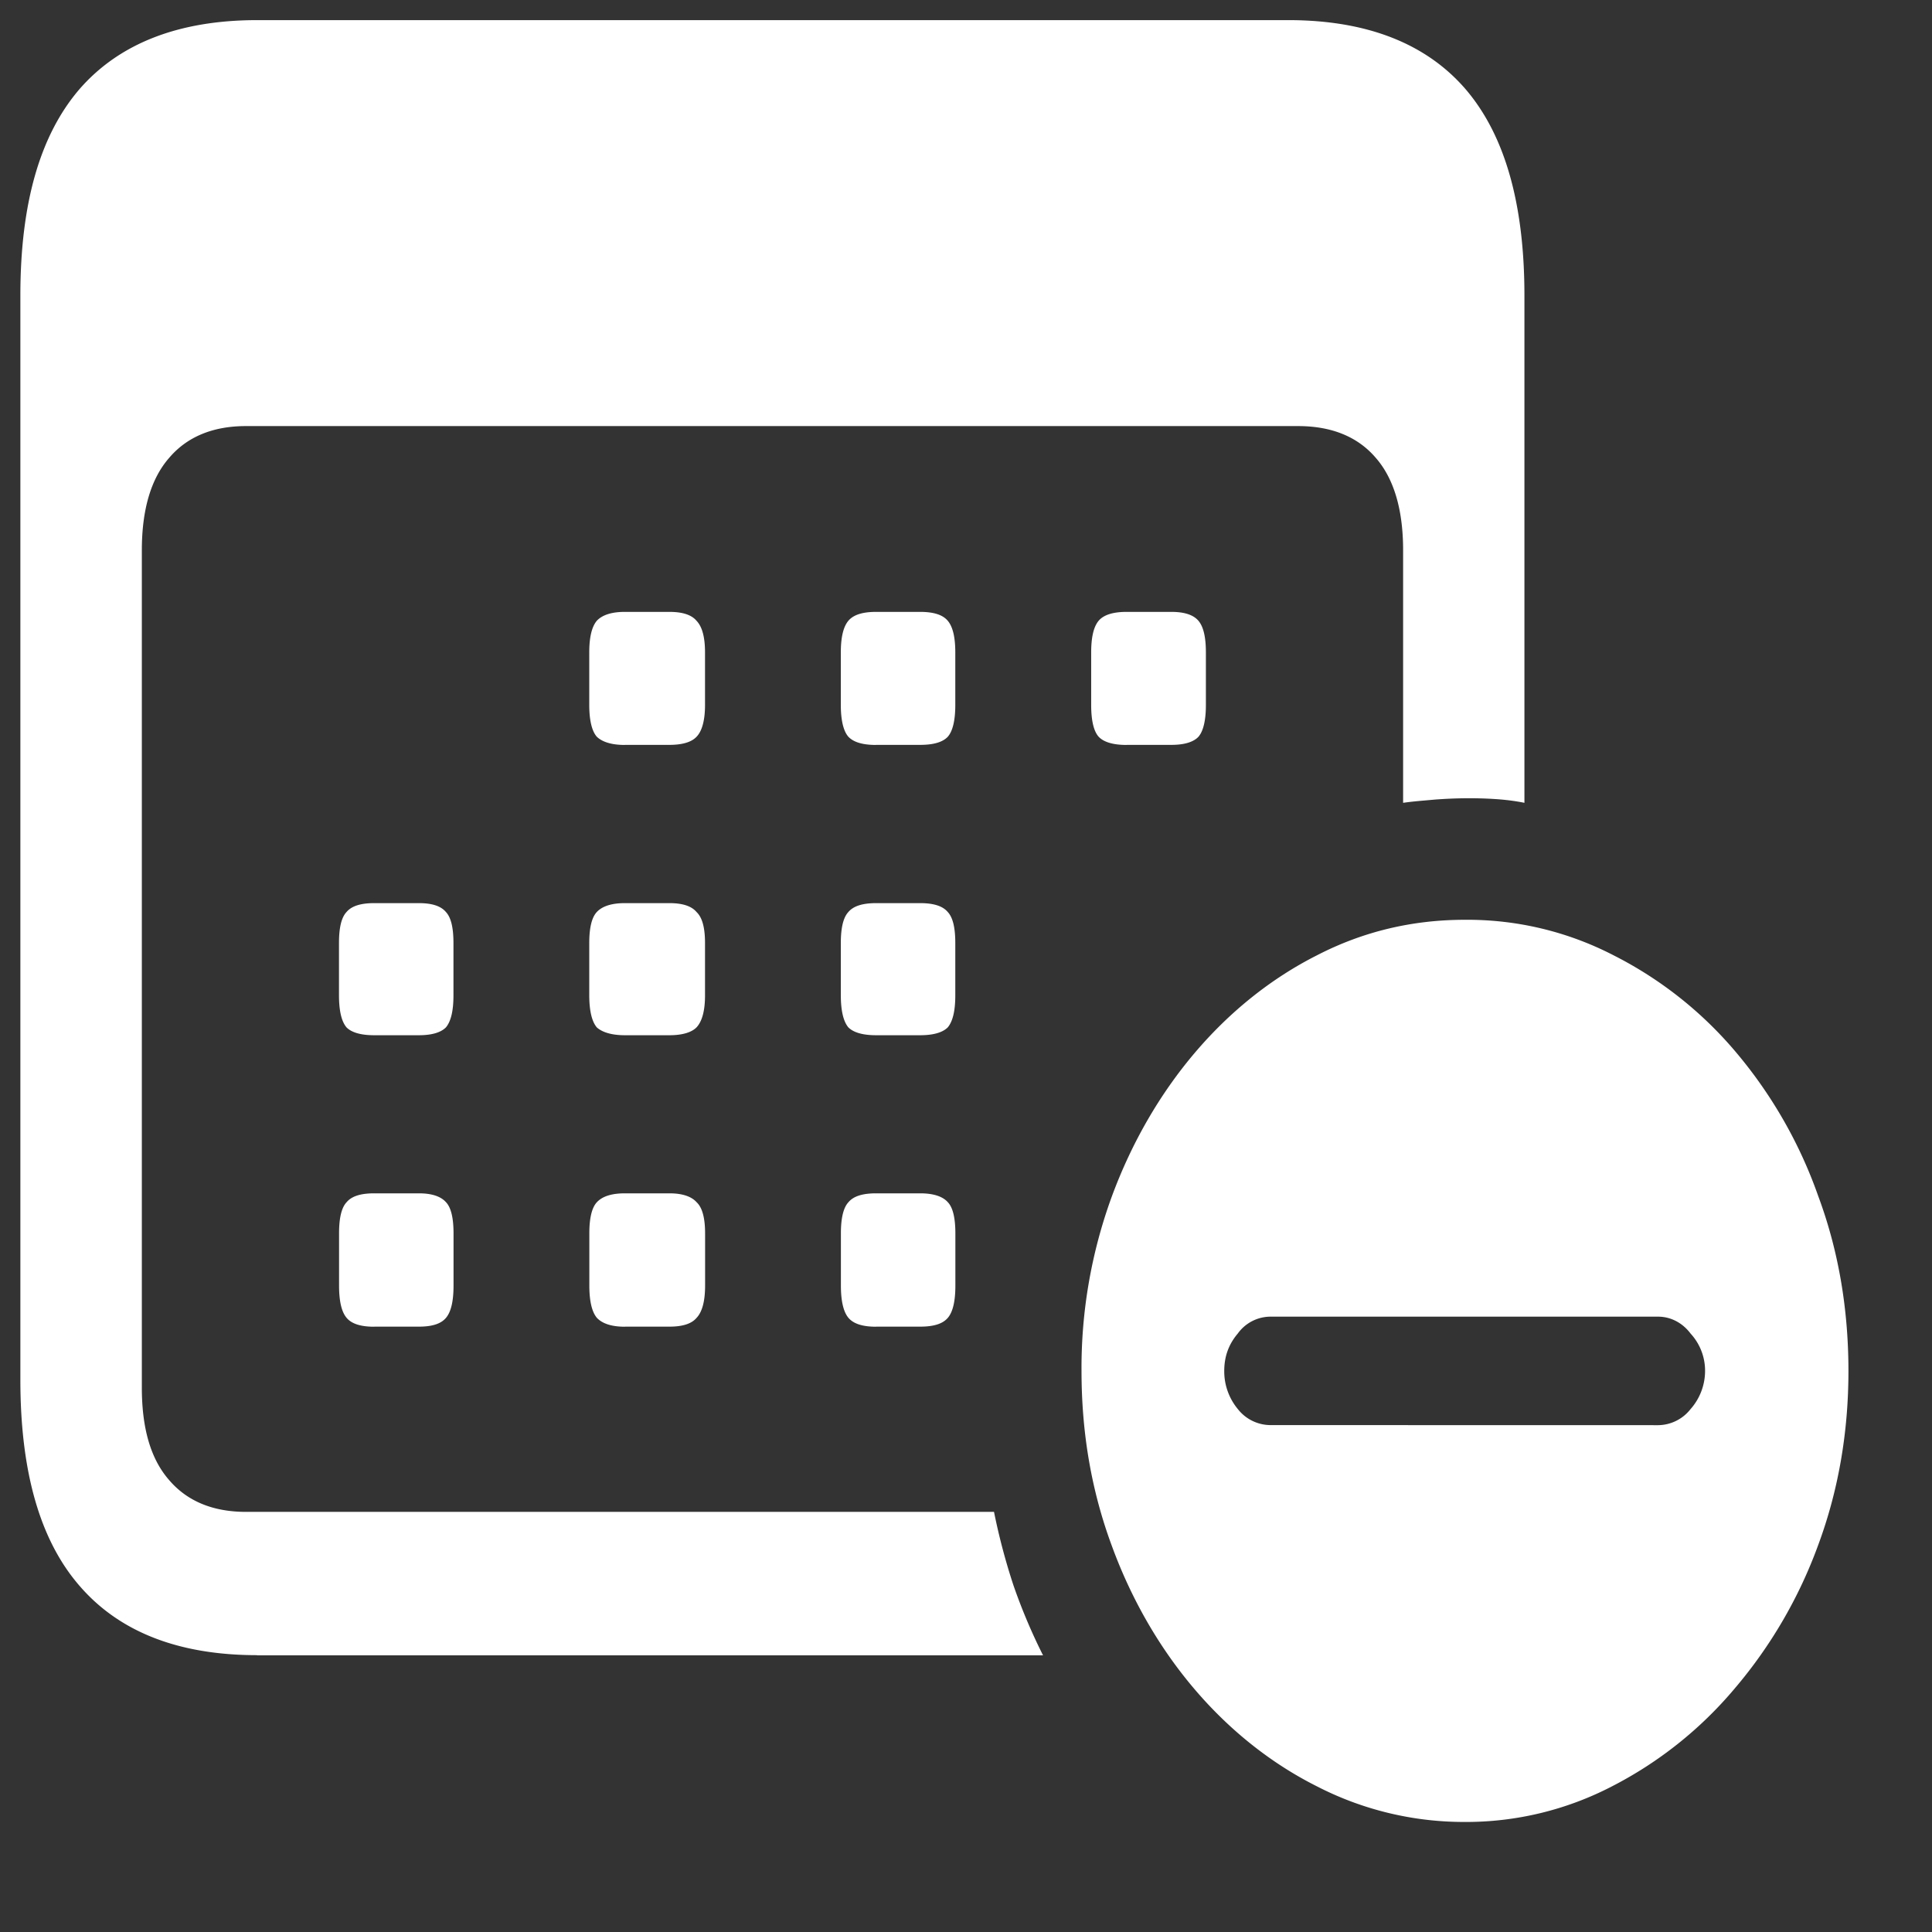 <svg xmlns="http://www.w3.org/2000/svg" width="24" height="24"><rect width="100%" height="100%" fill="#333333" stroke="none"/><path style="stroke:none;fill-rule:nonzero;fill:#fff;fill-opacity:1" d="M3.195 20.563h9.762a7.128 7.128 0 0 1-.367-.868 7.853 7.853 0 0 1-.242-.914H3.055c-.41 0-.73-.133-.953-.394-.227-.258-.34-.637-.34-1.149V6.836c0-.504.113-.89.34-1.149.222-.261.543-.394.953-.394h13.07c.418 0 .742.133.965.394.226.258.34.645.34 1.149v3.137c.136-.02.265-.028.39-.04.25-.019.5-.023.75-.007.125.008.25.023.367.047V3.672c0-1.14-.242-1.992-.73-2.563C17.719.543 16.984.25 16.004.25H3.195c-.98 0-1.718.293-2.21.86C.495 1.683.253 2.53.253 3.671V17.14c0 1.14.242 1.988.73 2.554.493.575 1.23.867 2.211.867Zm4.567-11.31h.554c.16 0 .274-.034.336-.1.07-.071.106-.208.106-.395v-.653c0-.19-.035-.32-.106-.394-.062-.074-.175-.11-.336-.11h-.554c-.16 0-.278.036-.348.11-.062.074-.094.203-.094.394v.653c0 .187.032.324.094.394.07.067.188.102.348.102Zm3.12 0h.548c.168 0 .28-.034.343-.1.063-.071.094-.208.094-.395v-.653c0-.19-.031-.32-.094-.394-.062-.074-.175-.11-.343-.11h-.547c-.168 0-.281.036-.344.11-.062.074-.094.203-.094.394v.653c0 .187.032.324.094.394.063.067.176.102.344.102Zm3.114 0h.555c.16 0 .273-.034.336-.1.062-.071.093-.208.093-.395v-.653c0-.19-.03-.32-.093-.394-.063-.074-.176-.11-.336-.11h-.555c-.168 0-.285.036-.348.11-.062.074-.093.203-.093.394v.653c0 .187.03.324.093.394.063.067.18.102.348.102ZM4.648 12.86h.555c.164 0 .274-.035.336-.097.063-.075.094-.207.094-.399v-.648c0-.195-.031-.32-.094-.387-.062-.074-.172-.11-.336-.11h-.555c-.168 0-.28.036-.343.11-.063.067-.094.192-.094.387v.644c0 .196.031.329.094.403.062.062.175.097.343.097Zm3.114 0h.554c.16 0 .274-.035.336-.097.07-.075.106-.207.106-.399v-.648c0-.195-.035-.32-.106-.387-.062-.074-.175-.11-.336-.11h-.554c-.16 0-.278.036-.348.11-.062.067-.094.192-.094.387v.644c0 .196.032.329.094.403.07.062.188.097.348.097Zm3.12 0h.548c.168 0 .28-.035.343-.097.063-.075.094-.207.094-.399v-.648c0-.195-.031-.32-.094-.387-.062-.074-.175-.11-.343-.11h-.547c-.168 0-.281.036-.344.11-.062.067-.094.192-.094.387v.644c0 .196.032.329.094.403.063.062.176.097.344.097ZM4.649 16.48h.555c.164 0 .274-.035.336-.109.063-.074.094-.207.094-.402v-.645c0-.195-.031-.324-.094-.39-.062-.07-.172-.11-.336-.11h-.555c-.168 0-.28.035-.343.11-.063.066-.094.195-.094.386v.649c0 .195.031.328.094.402.062.074.175.11.343.11Zm3.114 0h.554c.16 0 .274-.035.336-.109.07-.074.106-.207.106-.402v-.645c0-.195-.035-.324-.106-.39-.062-.07-.175-.11-.336-.11h-.554c-.16 0-.278.035-.348.11-.062.066-.094.195-.094.386v.649c0 .195.032.328.094.402.07.074.188.11.348.11Zm3.12 0h.548c.168 0 .28-.035.343-.109s.094-.207.094-.402v-.645c0-.195-.031-.324-.094-.39-.062-.07-.175-.11-.343-.11h-.547c-.168 0-.281.035-.344.11-.062.066-.094.195-.094.386v.649c0 .195.032.328.094.402.063.074.176.11.344.11Zm7.313 6.153a3.931 3.931 0 0 0 1.828-.442 4.934 4.934 0 0 0 1.52-1.21 5.823 5.823 0 0 0 1.043-1.79c.25-.675.375-1.398.375-2.16 0-.773-.125-1.5-.375-2.172a5.699 5.699 0 0 0-1.023-1.789 4.85 4.85 0 0 0-1.52-1.203 3.95 3.95 0 0 0-1.848-.441c-.648 0-1.261.144-1.836.441-1.144.578-2.054 1.653-2.55 3a6.197 6.197 0 0 0-.375 2.164c0 .774.125 1.492.375 2.168.492 1.348 1.406 2.418 2.55 2.992a3.99 3.99 0 0 0 1.836.442Zm-2.418-4.93a.518.518 0 0 1-.402-.2.734.734 0 0 1-.168-.472c0-.18.055-.332.168-.465a.502.502 0 0 1 .402-.21h4.82c.153 0 .301.074.403.21a.68.68 0 0 1 .18.465.715.715 0 0 1-.18.473.518.518 0 0 1-.402.2Zm0 0"/></svg>